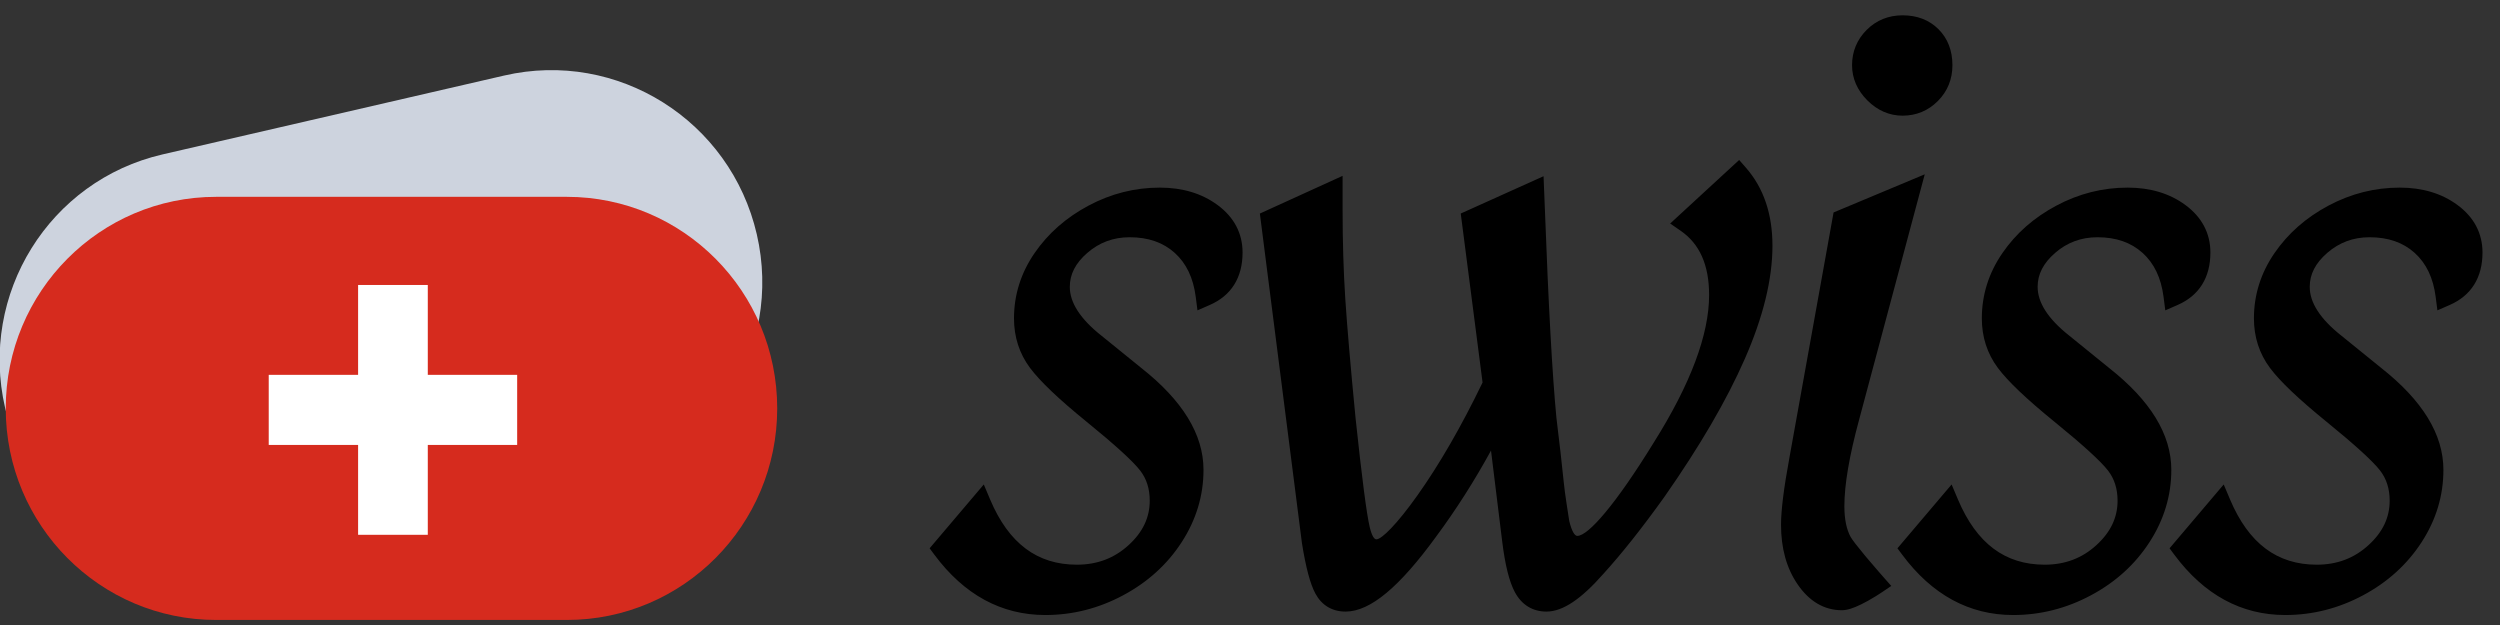 <svg xmlns="http://www.w3.org/2000/svg" width="112" height="28" viewBox="0 0 112 28">
  <rect x="0" y="0" width="112" height="28" fill="#333333" stroke="none"/>
  <g fill="none" fill-rule="evenodd" transform="translate(-2)">
    <g transform="translate(0 1.145)">
      <path fill="#CDD3DE" d="M11.212,3.763 L26.922,3.763 C32.127,3.763 36.348,8.006 36.348,13.241 C36.348,18.476 32.127,22.719 26.922,22.719 L11.212,22.719 C6.006,22.719 1.786,18.476 1.786,13.241 C1.786,8.006 6.006,3.763 11.212,3.763 Z" transform="rotate(-13 19.067 13.241)"/>
      <path fill="#D62B1E" d="M11.683,7.673 L27.393,7.673 C32.599,7.673 36.819,11.916 36.819,17.151 C36.819,22.386 32.599,26.629 27.393,26.629 L11.683,26.629 C6.477,26.629 2.257,22.386 2.257,17.151 C2.257,11.916 6.477,7.673 11.683,7.673 Z"/>
      <polygon fill="#FFF" points="25.169 18.788 25.169 15.648 21.165 15.648 21.165 11.622 18.043 11.622 18.043 15.648 14.039 15.648 14.039 18.788 18.043 18.788 18.043 22.814 21.165 22.814 21.165 18.788"/>
    </g>
    <path fill="#000" fill-rule="nonzero" d="M.292 24.564L2.719 21.704 3.004 22.38C3.838 24.35 5.115 25.298 6.889 25.298 7.801 25.298 8.567 25.007 9.21 24.418 9.846 23.836 10.153 23.182 10.153 22.433 10.153 21.895 10.011 21.45 9.725 21.081 9.406 20.667 8.594 19.925 7.31 18.882 6.075 17.878 5.239 17.083 4.791 16.483 4.312 15.841 4.072 15.096 4.072 14.263 4.072 13.208 4.382 12.228 4.996 11.335 5.601 10.455 6.409 9.746 7.413 9.211 8.42 8.674 9.486 8.405 10.605 8.405 11.619 8.405 12.486 8.664 13.192 9.185 13.929 9.728 14.312 10.45 14.312 11.314 14.312 12.431 13.811 13.241 12.843 13.663L12.291 13.904 12.215 13.306C12.105 12.447 11.79 11.794 11.271 11.327 10.753 10.863 10.088 10.629 9.254 10.629 8.522 10.629 7.896 10.861 7.354 11.332 6.823 11.793 6.572 12.291 6.572 12.85 6.572 13.55 7.031 14.283 8.002 15.048L9.779 16.488C11.618 17.938 12.562 19.458 12.562 21.05 12.562 22.203 12.234 23.287 11.583 24.291 10.937 25.288 10.06 26.082 8.96 26.67 7.861 27.258 6.697 27.553 5.476 27.553 3.504 27.553 1.837 26.642.506 24.852L.292 24.564zM24.086 9.566L27.796 7.894 27.823 8.562 27.854 9.331C28.017 13.705 28.191 16.841 28.373 18.722 28.434 19.215 28.496 19.734 28.558 20.278 28.619 20.822 28.665 21.249 28.696 21.558 28.726 21.857 28.771 22.202 28.832 22.594 28.893 22.992 28.934 23.252 28.947 23.34 29.068 23.837 29.202 24.008 29.307 24.008 29.802 24.008 31.035 22.586 32.733 19.827 34.391 17.19 35.213 14.982 35.213 13.218 35.213 11.864 34.786 10.92 33.934 10.335L33.468 10.014 36.559 7.167 36.864 7.515C37.657 8.421 38.051 9.592 38.051 11.007 38.051 12.509 37.637 14.196 36.815 16.072 36.004 17.924 34.801 19.986 33.206 22.266 32.214 23.651 31.302 24.801 30.475 25.71 29.495 26.824 28.667 27.399 27.925 27.399 27.305 27.399 26.816 27.095 26.513 26.532 26.255 26.051 26.07 25.293 25.941 24.238L25.442 20.185C24.698 21.546 23.876 22.835 22.976 24.05 21.358 26.272 20.045 27.399 18.925 27.399 18.329 27.399 17.859 27.119 17.576 26.594 17.34 26.158 17.146 25.418 16.972 24.333L15.087 9.567 18.793 7.878 18.793 9.379C18.793 10.823 18.834 12.165 18.915 13.404 18.997 14.647 19.15 16.424 19.374 18.73 19.658 21.409 19.873 23.051 20.009 23.617 20.109 24.032 20.217 24.162 20.307 24.162 20.541 24.162 21.224 23.493 22.15 22.187 23.138 20.794 24.11 19.11 25.064 17.136L24.086 9.566zM43.881.686C44.529.686 45.074.893 45.49 1.309 45.906 1.725 46.114 2.271 46.114 2.919 46.114 3.549 45.893 4.094 45.459 4.528 45.027 4.961 44.492 5.182 43.881 5.182 43.287 5.182 42.753 4.948 42.302 4.497 41.851 4.046 41.617 3.513 41.617 2.919 41.617 2.307 41.839 1.773 42.271 1.34 42.705.906 43.25.686 43.881.686zM44.636 8.697L41.933 18.804C41.492 20.427 41.273 21.721 41.273 22.678 41.273 23.263 41.37 23.722 41.555 24.058 41.62 24.176 41.854 24.48 42.186 24.879 42.221 24.921 42.221 24.921 42.257 24.964 42.426 25.166 42.608 25.379 42.791 25.588 42.9 25.714 42.985 25.811 43.033 25.865L43.374 26.25 42.948 26.538C42.805 26.635 42.58 26.777 42.323 26.92 42.217 26.979 42.114 27.033 42.014 27.081 41.677 27.245 41.401 27.338 41.159 27.338 40.365 27.338 39.693 26.935 39.174 26.173 38.679 25.449 38.435 24.556 38.435 23.508 38.435 22.859 38.56 21.864 38.81 20.51L40.789 9.518 44.874 7.809 44.636 8.697zM43.65 24.564L46.077 21.704 46.363 22.38C47.197 24.35 48.473 25.298 50.247 25.298 51.159 25.298 51.926 25.007 52.568 24.418 53.205 23.836 53.512 23.182 53.512 22.433 53.512 21.895 53.369 21.45 53.084 21.081 52.764 20.667 51.952 19.925 50.669 18.882 49.434 17.878 48.597 17.083 48.15 16.483 47.671 15.841 47.431 15.096 47.431 14.263 47.431 13.208 47.74 12.228 48.355 11.335 48.96 10.455 49.767 9.746 50.772 9.211 51.779 8.674 52.845 8.405 53.964 8.405 54.977 8.405 55.845 8.664 56.551 9.185 57.288 9.728 57.671 10.45 57.671 11.314 57.671 12.431 57.169 13.241 56.202 13.663L55.65 13.904 55.573 13.306C55.464 12.447 55.149 11.794 54.629 11.327 54.112 10.863 53.447 10.629 52.612 10.629 51.881 10.629 51.254 10.861 50.712 11.332 50.182 11.793 49.931 12.291 49.931 12.85 49.931 13.55 50.39 14.283 51.361 15.048L53.137 16.488C54.977 17.938 55.92 19.458 55.92 21.05 55.92 22.203 55.592 23.287 54.941 24.291 54.295 25.288 53.419 26.082 52.318 26.67 51.219 27.258 50.056 27.553 48.834 27.553 46.863 27.553 45.196 26.642 43.865 24.852L43.65 24.564zM55.841 24.564L58.267 21.704 58.553 22.38C59.387 24.35 60.663 25.298 62.437 25.298 63.349 25.298 64.116 25.007 64.758 24.418 65.395 23.836 65.702 23.182 65.702 22.433 65.702 21.895 65.559 21.45 65.274 21.081 64.955 20.667 64.143 19.925 62.859 18.882 61.624 17.878 60.787 17.083 60.34 16.483 59.861 15.841 59.621 15.096 59.621 14.263 59.621 13.208 59.93 12.228 60.545 11.335 61.15 10.455 61.957 9.746 62.962 9.211 63.969 8.674 65.035 8.405 66.154 8.405 67.168 8.405 68.035 8.664 68.741 9.185 69.478 9.728 69.861 10.45 69.861 11.314 69.861 12.431 69.36 13.241 68.392 13.663L67.84 13.904 67.764 13.306C67.654 12.447 67.339 11.794 66.82 11.327 66.302 10.863 65.637 10.629 64.802 10.629 64.071 10.629 63.445 10.861 62.902 11.332 62.372 11.793 62.121 12.291 62.121 12.85 62.121 13.55 62.58 14.283 63.551 15.048L65.328 16.488C67.167 17.938 68.11 19.458 68.11 21.05 68.11 22.203 67.783 23.287 67.132 24.291 66.485 25.288 65.609 26.082 64.509 26.67 63.409 27.258 62.246 27.553 61.024 27.553 59.053 27.553 57.386 26.642 56.055 24.852L55.841 24.564z" transform="translate(43.355)"/>
  </g>
</svg>
